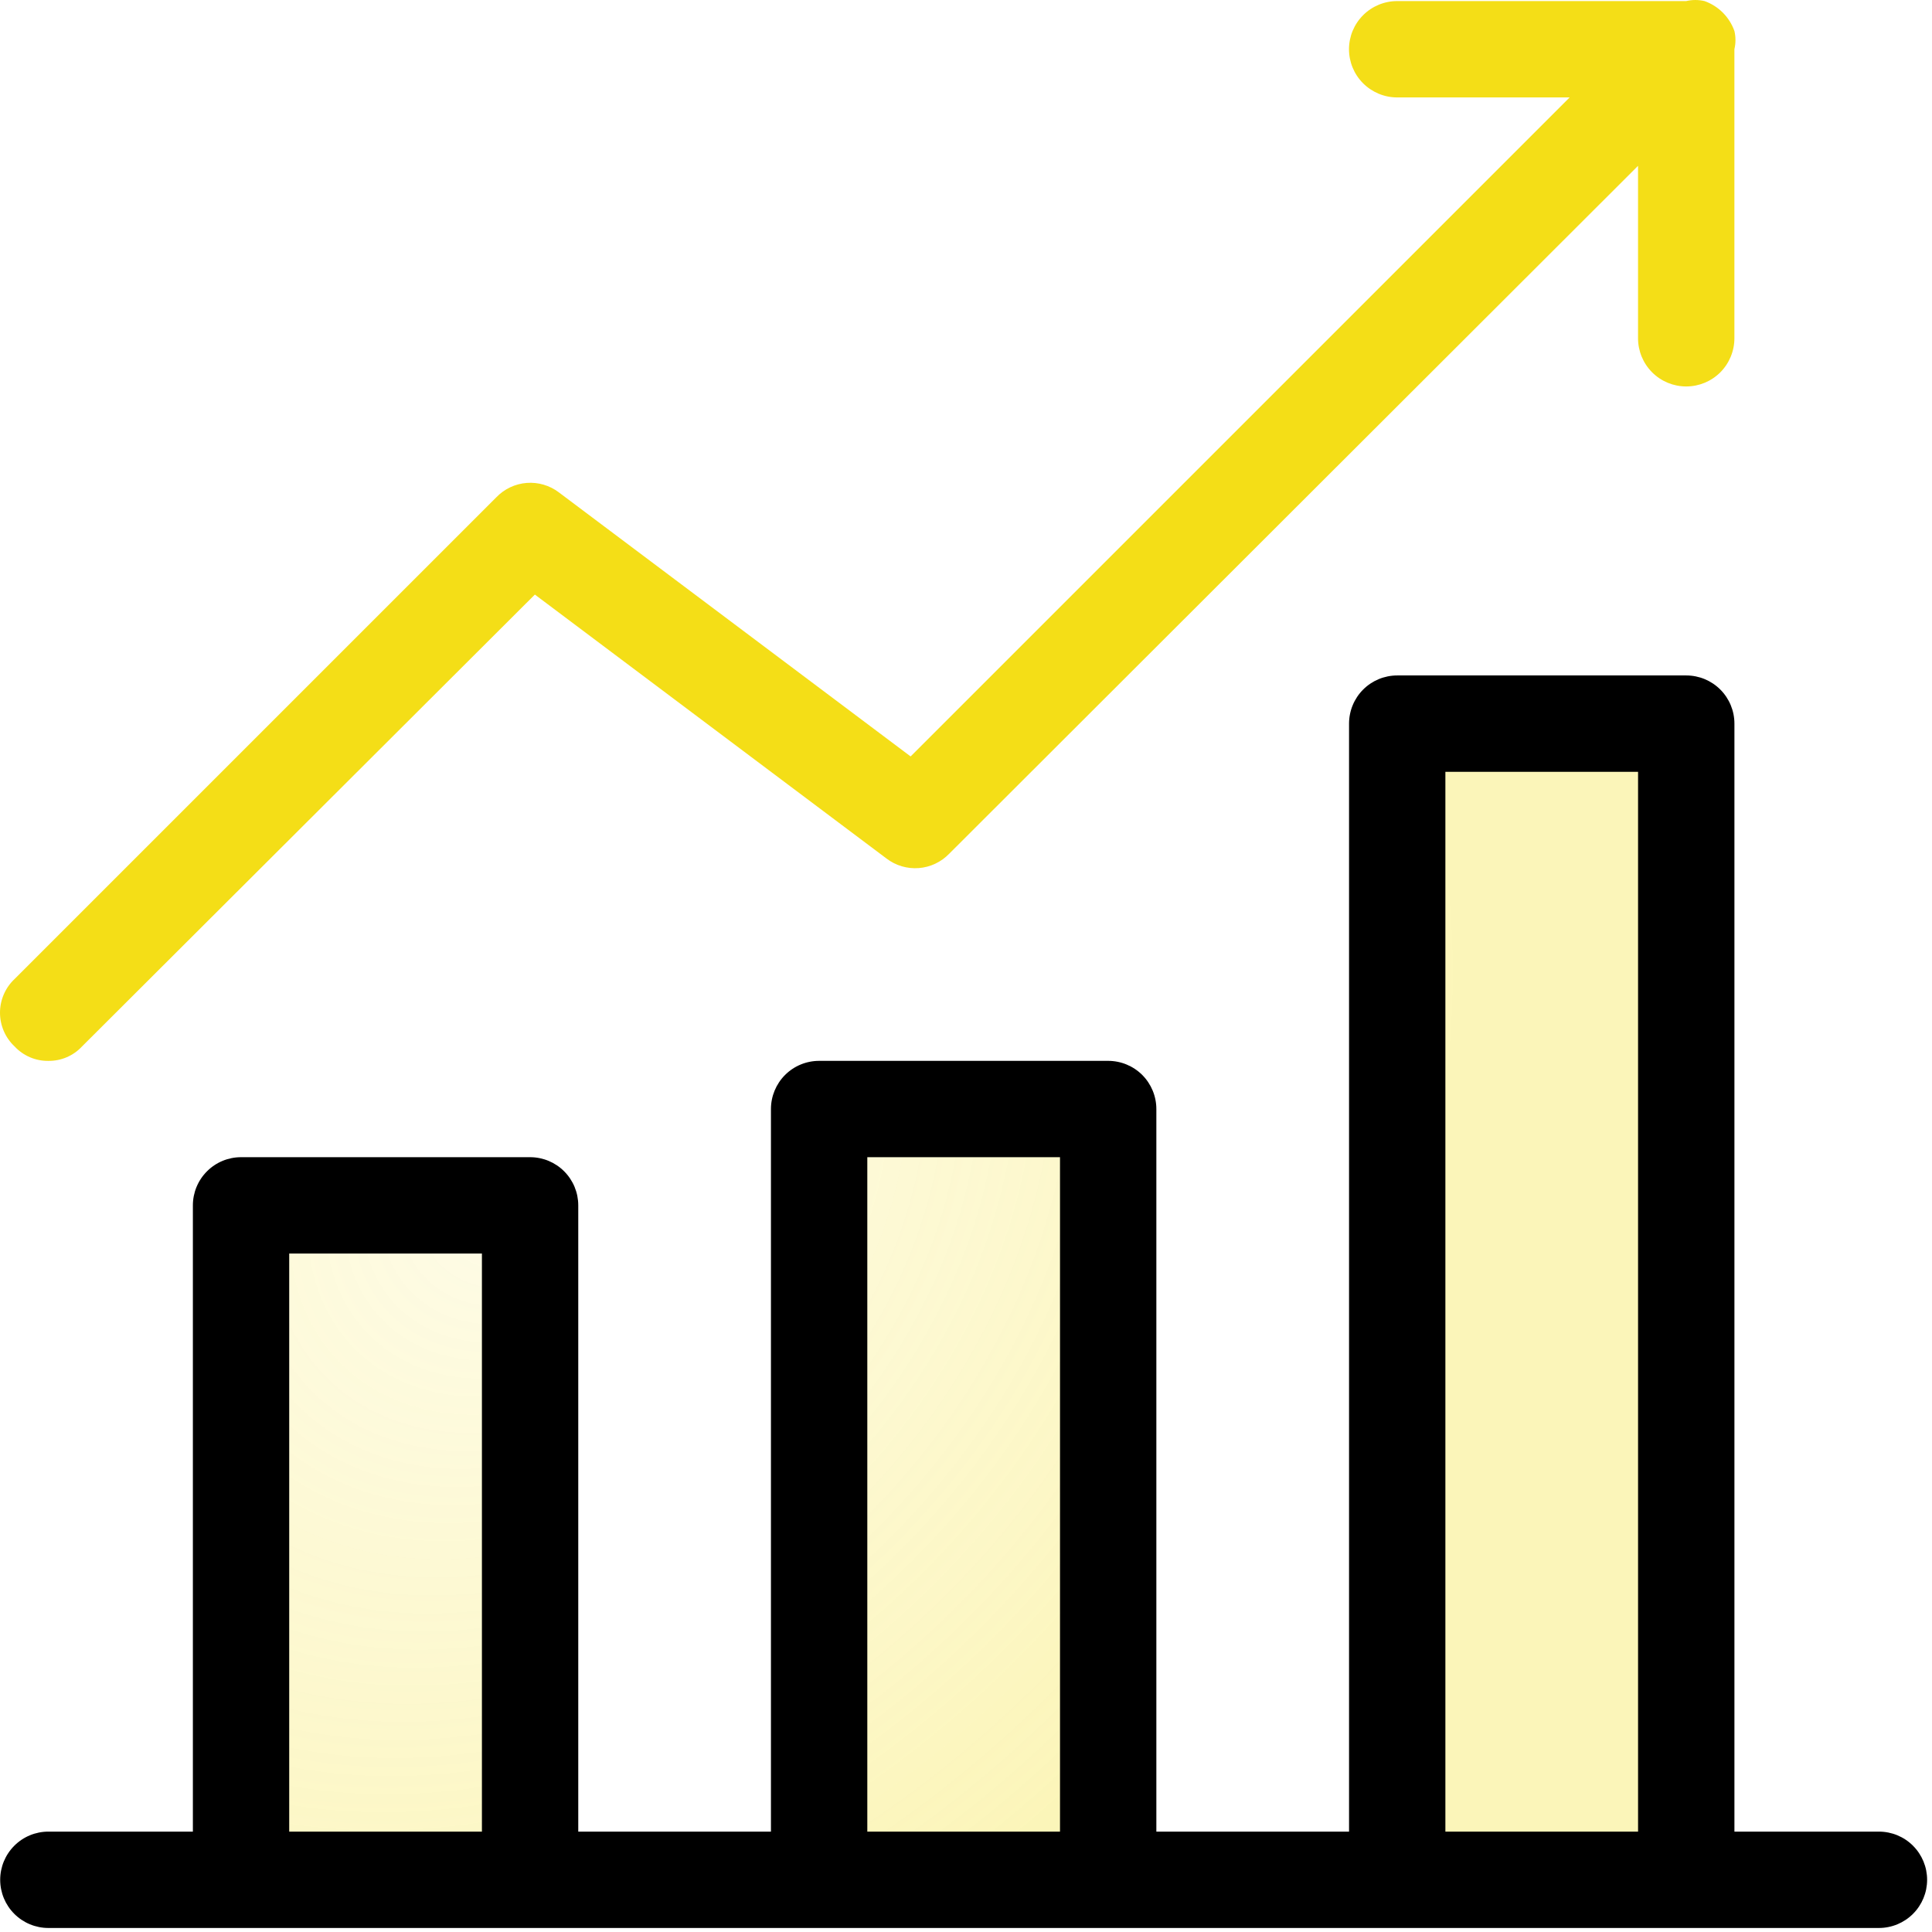 <svg width="72" height="72" viewBox="0 0 72 72" fill="none" xmlns="http://www.w3.org/2000/svg">
<path fill-rule="evenodd" clip-rule="evenodd" d="M63 27H52V70H63V27ZM30 41H41V70H30V41ZM9 45H20V70H9V45Z" fill="url(#paint0_radial)"/>
<path d="M70.023 68.259H64.637V26.968C64.637 26.491 64.448 26.035 64.111 25.698C63.775 25.361 63.318 25.172 62.842 25.172H52.07C51.594 25.172 51.137 25.361 50.8 25.698C50.464 26.035 50.275 26.491 50.275 26.968V68.259H43.094V41.33C43.094 40.854 42.904 40.397 42.568 40.06C42.231 39.724 41.774 39.535 41.298 39.535H30.527C30.05 39.535 29.594 39.724 29.257 40.06C28.921 40.397 28.731 40.854 28.731 41.33V68.259H21.55V44.92C21.55 44.444 21.361 43.988 21.024 43.651C20.688 43.314 20.231 43.125 19.755 43.125H8.983C8.507 43.125 8.05 43.314 7.714 43.651C7.377 43.988 7.188 44.444 7.188 44.92V68.259H1.802C1.326 68.259 0.869 68.448 0.533 68.785C0.196 69.122 0.007 69.578 0.007 70.054C0.007 70.531 0.196 70.987 0.533 71.324C0.869 71.66 1.326 71.85 1.802 71.85H70.023C70.499 71.85 70.956 71.66 71.292 71.324C71.629 70.987 71.818 70.531 71.818 70.054C71.818 69.578 71.629 69.122 71.292 68.785C70.956 68.448 70.499 68.259 70.023 68.259ZM17.96 68.259H10.778V46.716H17.96V68.259ZM39.503 68.259H32.322V43.125H39.503V68.259ZM61.046 68.259H53.865V28.763H61.046V68.259Z" fill="black"/>
<path d="M1.801 39.536C2.036 39.539 2.27 39.493 2.486 39.4C2.703 39.307 2.897 39.17 3.057 38.998L19.933 22.158L33.039 31.996C33.382 32.258 33.809 32.384 34.24 32.351C34.67 32.318 35.073 32.127 35.373 31.817L61.045 6.18V12.607C61.045 13.083 61.234 13.54 61.571 13.877C61.907 14.213 62.364 14.402 62.84 14.402C63.316 14.402 63.773 14.213 64.11 13.877C64.446 13.54 64.636 13.083 64.636 12.607V1.835C64.689 1.611 64.689 1.377 64.636 1.153C64.544 0.897 64.397 0.663 64.205 0.471C64.012 0.278 63.779 0.131 63.523 0.04C63.298 -0.013 63.065 -0.013 62.84 0.04H52.069C51.593 0.04 51.136 0.229 50.799 0.566C50.462 0.903 50.273 1.359 50.273 1.835C50.273 2.311 50.462 2.768 50.799 3.105C51.136 3.441 51.593 3.631 52.069 3.631H58.496L33.936 28.19L20.831 18.352C20.487 18.09 20.06 17.964 19.63 17.997C19.199 18.03 18.796 18.221 18.497 18.532L0.544 36.484C0.372 36.645 0.235 36.84 0.142 37.056C0.048 37.272 0 37.505 0 37.741C0 37.977 0.048 38.209 0.142 38.426C0.235 38.642 0.372 38.837 0.544 38.998C0.704 39.17 0.899 39.307 1.115 39.4C1.332 39.493 1.565 39.539 1.801 39.536Z" fill="#F4DE17"/>
<defs>
<radialGradient id="paint0_radial" cx="0" cy="0" r="1" gradientUnits="userSpaceOnUse" gradientTransform="translate(19.5 44) rotate(46.332) scale(30.414 38.194)">
<stop stop-color="#F4DE17" stop-opacity="0.1"/>
<stop offset="1" stop-color="#F4DE17" stop-opacity="0.3"/>
</radialGradient>
</defs>
</svg>
